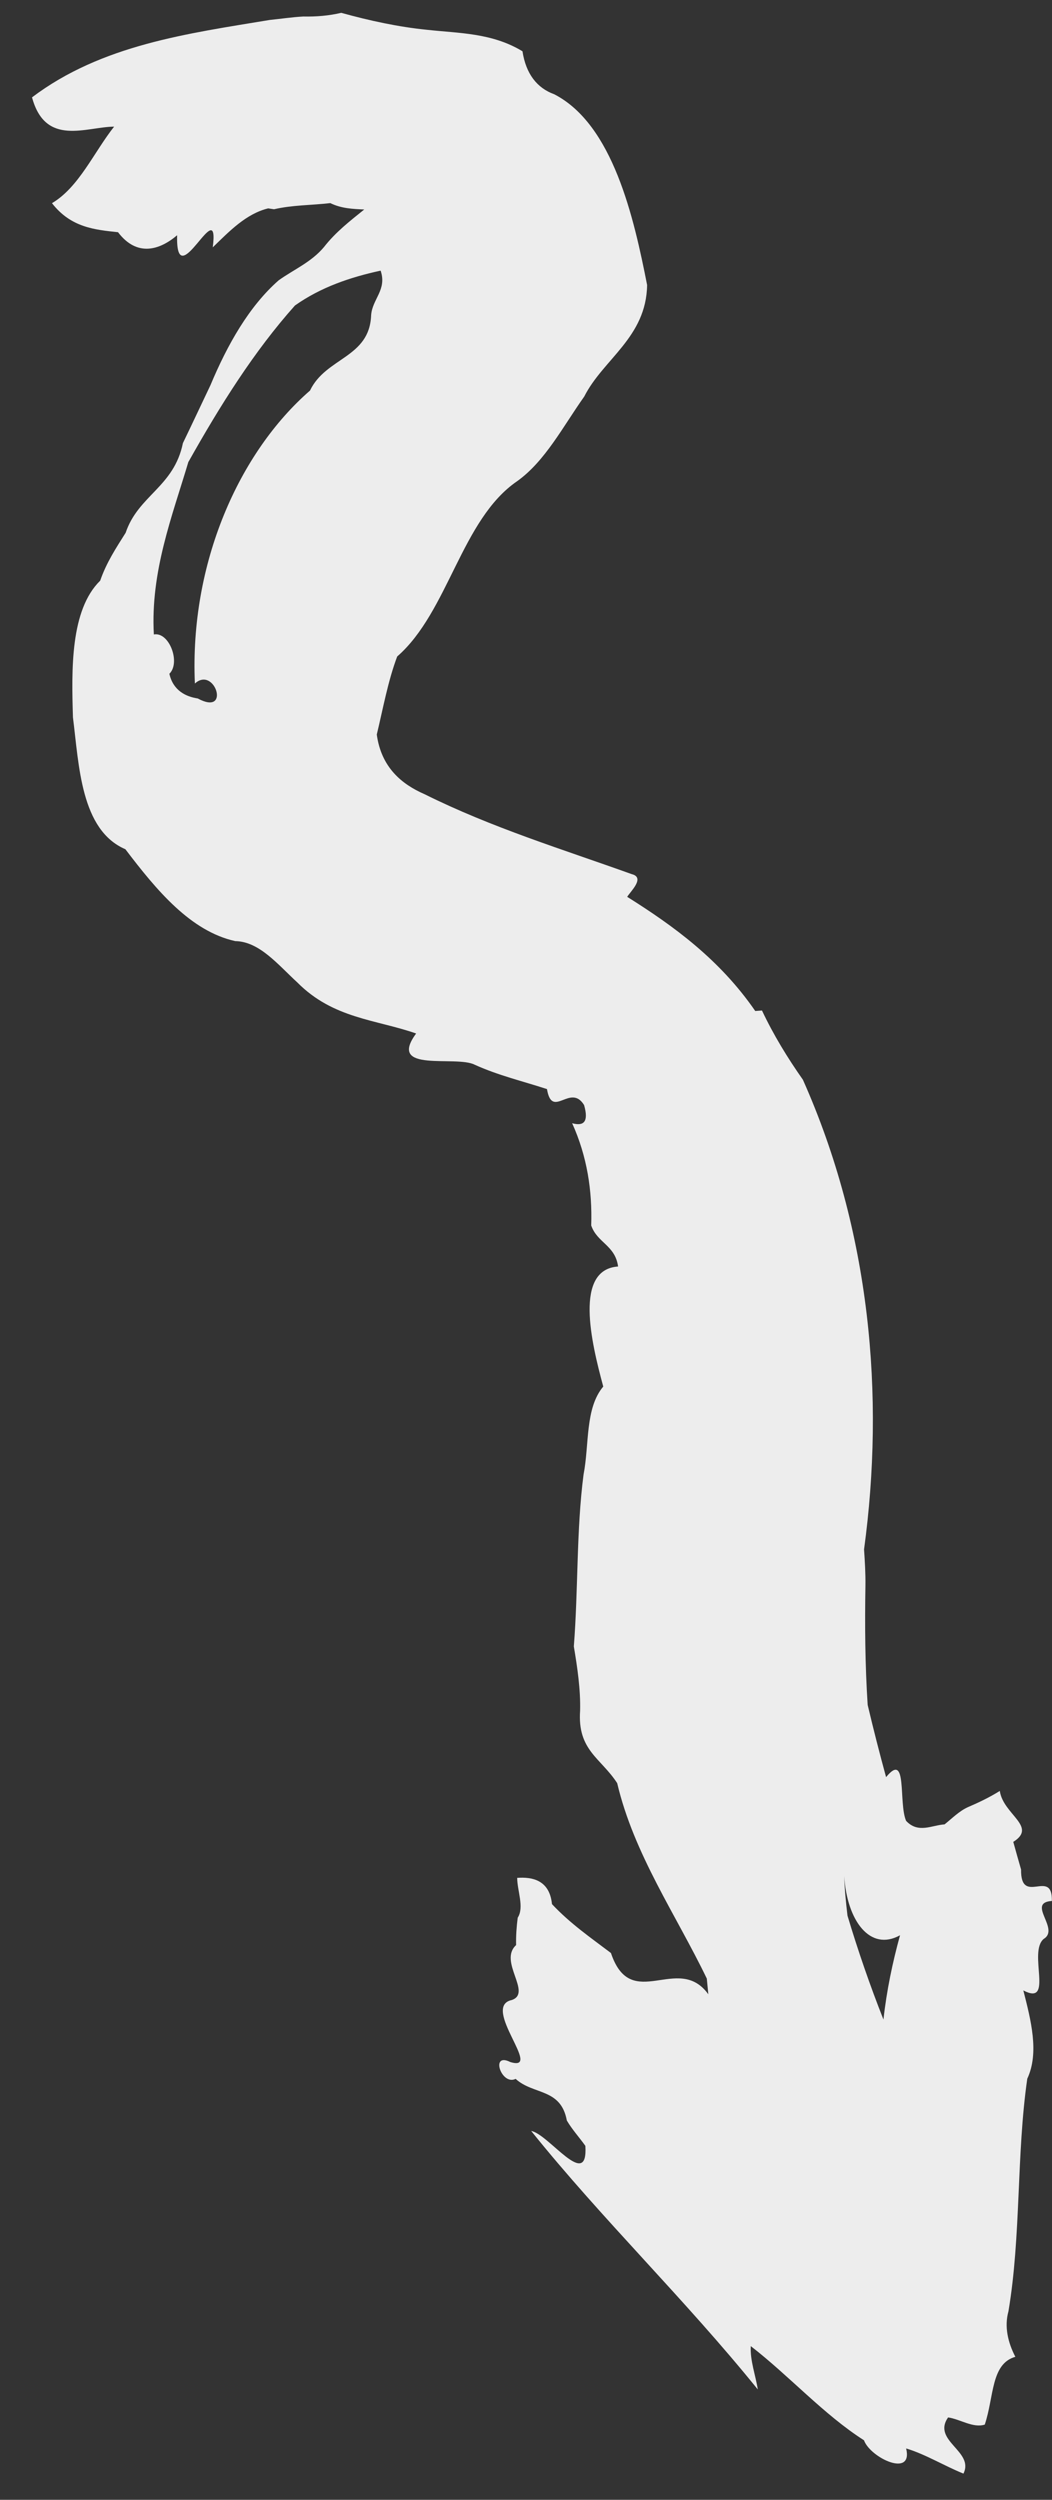 <svg width="32" height="76" viewBox="0 0 32 76" fill="none" xmlns="http://www.w3.org/2000/svg">
<rect x="0" y="0" width="32" height="76" fill="#333333" stroke="none"/>
<path d="M3.475 3.845C2.852 4.633 2.403 5.691 1.581 6.177C2.158 6.92 2.884 6.984 3.59 7.06C4.171 7.824 4.862 7.599 5.388 7.152C5.337 9.061 6.69 5.802 6.472 7.52C6.983 7.024 7.486 6.5 8.157 6.335L8.336 6.362C8.892 6.232 9.475 6.241 10.048 6.175C10.385 6.34 10.732 6.353 11.08 6.369C10.65 6.715 10.211 7.054 9.855 7.511C9.468 7.973 8.936 8.193 8.476 8.523C7.577 9.312 6.918 10.477 6.402 11.71C6.121 12.299 5.845 12.891 5.564 13.471C5.29 14.81 4.206 15.057 3.822 16.198C3.535 16.653 3.237 17.103 3.048 17.653C2.137 18.546 2.175 20.353 2.219 21.81C2.404 23.263 2.454 25.235 3.814 25.819C4.775 27.083 5.801 28.311 7.155 28.612C7.89 28.624 8.449 29.322 9.045 29.87C10.139 30.971 11.43 30.992 12.658 31.421C11.763 32.637 13.871 32.075 14.441 32.371C15.163 32.698 15.904 32.871 16.638 33.111C16.795 34.044 17.351 32.92 17.767 33.597C17.911 34.101 17.762 34.247 17.404 34.149C17.86 35.159 18.018 36.198 17.984 37.258C18.165 37.786 18.714 37.858 18.801 38.505C17.462 38.598 17.981 40.794 18.35 42.155C17.793 42.815 17.928 43.92 17.751 44.828C17.531 46.514 17.591 48.322 17.455 50.055C17.564 50.705 17.661 51.362 17.646 52.005C17.56 53.219 18.278 53.445 18.774 54.213C19.283 56.374 20.564 58.213 21.5 60.154C21.512 60.276 21.535 60.513 21.546 60.631C20.627 59.359 19.201 61.219 18.584 59.377C17.969 58.911 17.346 58.483 16.79 57.89C16.717 57.152 16.181 57.059 15.732 57.092C15.733 57.487 15.953 57.986 15.748 58.303C15.712 58.578 15.693 58.854 15.699 59.136C15.153 59.632 16.195 60.587 15.57 60.805C14.613 61.005 16.543 63.004 15.522 62.691C14.902 62.38 15.252 63.418 15.685 63.203C16.221 63.695 17.06 63.479 17.242 64.469C17.407 64.749 17.62 64.979 17.806 65.24C17.893 66.623 16.686 64.877 16.158 64.787C18.326 67.483 20.82 69.886 23.051 72.646C22.982 72.206 22.814 71.771 22.837 71.328C24.003 72.229 25.059 73.411 26.281 74.191C26.472 74.722 27.782 75.344 27.563 74.439C28.151 74.615 28.72 74.968 29.306 75.204C29.646 74.523 28.341 74.212 28.839 73.496C29.209 73.549 29.6 73.828 29.955 73.714C30.239 72.868 30.138 71.866 30.885 71.653C30.656 71.213 30.547 70.731 30.675 70.272C31.062 67.977 30.915 65.504 31.248 63.198C31.617 62.407 31.358 61.416 31.128 60.514C32.071 61.007 31.262 59.356 31.747 58.949C32.254 58.645 31.211 57.848 31.996 57.794C32.018 56.775 31.044 57.965 31.059 56.838C30.997 56.627 30.88 56.207 30.822 55.998C31.568 55.53 30.516 55.169 30.412 54.449C30.099 54.645 29.767 54.803 29.44 54.943C29.173 55.065 28.96 55.284 28.732 55.466C28.346 55.489 27.931 55.753 27.562 55.359C27.324 54.809 27.613 53.222 26.953 54.029C26.754 53.303 26.567 52.57 26.393 51.834C26.314 50.615 26.305 49.41 26.325 48.208C26.33 47.845 26.308 47.477 26.283 47.106C26.918 42.434 26.476 37.43 24.423 32.827C23.96 32.168 23.532 31.472 23.178 30.722L22.973 30.737C21.897 29.176 20.496 28.155 19.078 27.266C19.174 27.106 19.638 26.679 19.213 26.575C17.105 25.818 14.961 25.164 12.913 24.145C12.216 23.842 11.597 23.328 11.461 22.332C11.653 21.533 11.802 20.701 12.082 19.959C13.642 18.599 14.032 15.789 15.733 14.628C16.585 14.019 17.129 12.96 17.772 12.055C18.349 10.915 19.66 10.258 19.684 8.665C19.282 6.616 18.644 3.784 16.859 2.866C16.334 2.676 15.998 2.245 15.893 1.559C14.959 0.993 13.951 1.013 12.991 0.906C12.124 0.82 11.243 0.629 10.38 0.39C10.002 0.479 9.617 0.51 9.227 0.502C8.881 0.52 8.544 0.573 8.209 0.606C5.711 1.02 3.09 1.361 0.974 2.96C1.382 4.465 2.614 3.858 3.471 3.85L3.475 3.845ZM5.736 14.036C6.699 12.322 7.731 10.677 8.972 9.288C9.761 8.73 10.654 8.429 11.578 8.228C11.777 8.813 11.322 9.091 11.289 9.586C11.24 10.884 9.914 10.862 9.43 11.874C7.27 13.753 5.766 17.124 5.928 20.781C6.534 20.232 7.032 21.786 6.015 21.235C5.659 21.181 5.266 20.999 5.152 20.484C5.501 20.148 5.15 19.203 4.68 19.289C4.574 17.375 5.239 15.694 5.733 14.034L5.736 14.036ZM27.376 58.842C27.15 59.663 26.971 60.515 26.873 61.399C26.464 60.364 26.1 59.311 25.779 58.241C25.732 57.842 25.691 57.438 25.679 57.036C25.765 58.4 26.468 59.337 27.373 58.839L27.376 58.842Z" fill="#EDEDED"/>
</svg>
